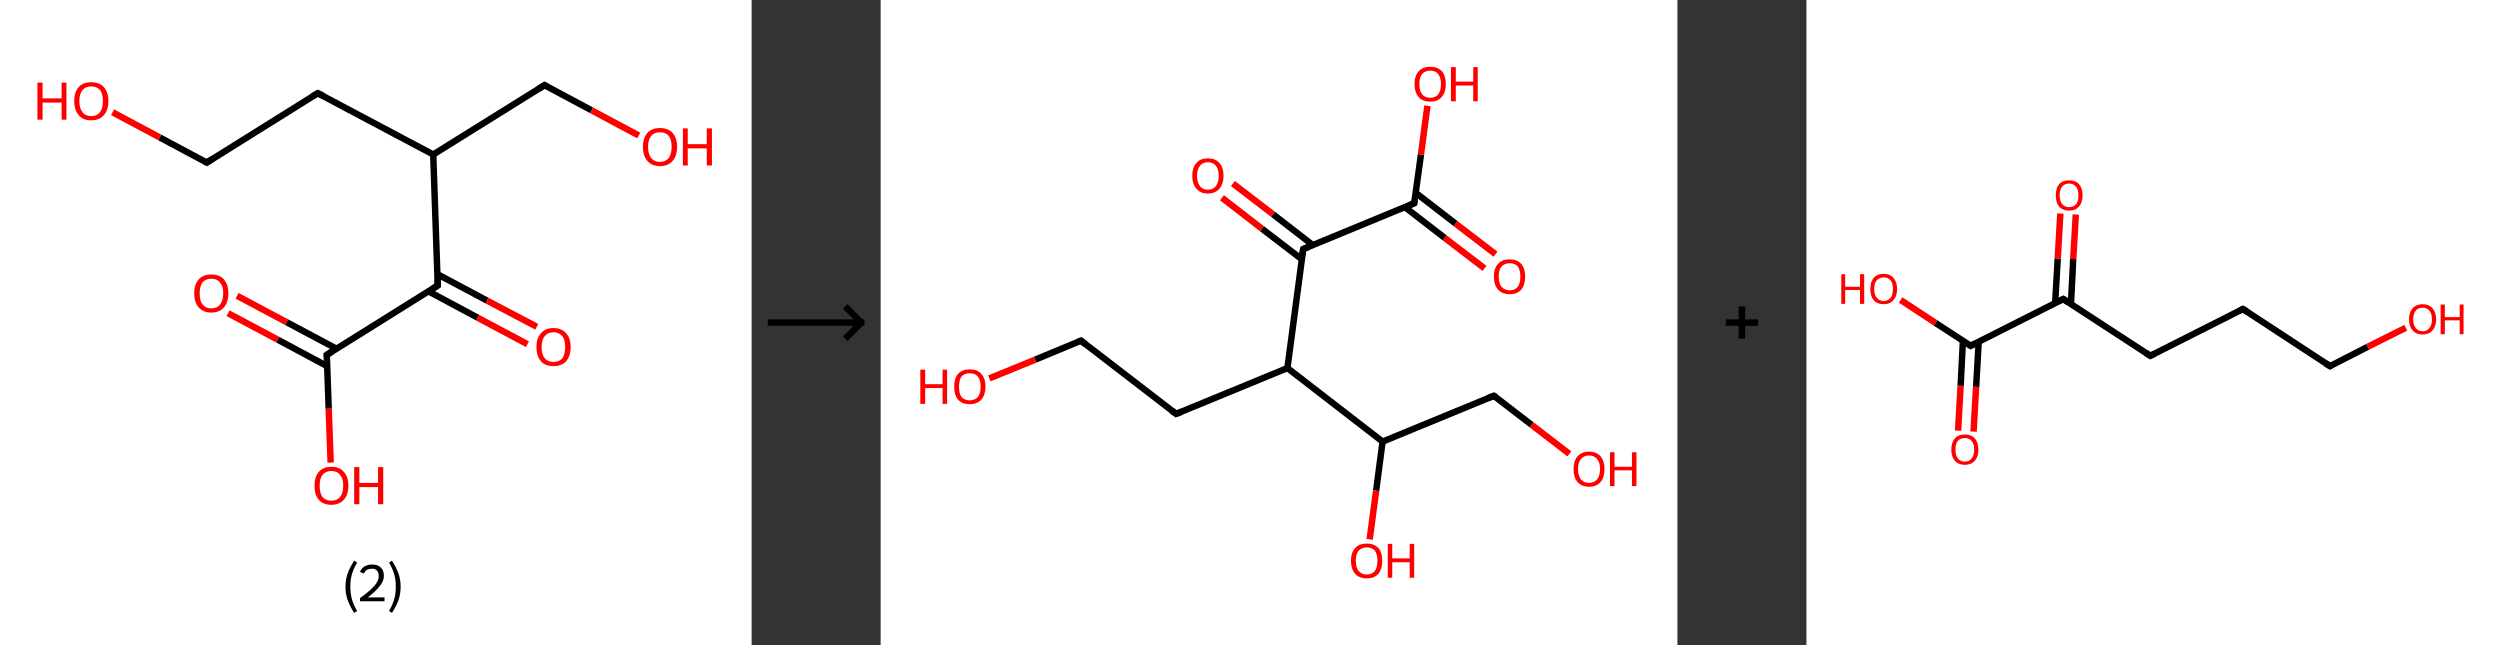 <?xml version='1.0' encoding='ASCII' standalone='yes'?>
<svg xmlns="http://www.w3.org/2000/svg" xmlns:xlink="http://www.w3.org/1999/xlink" version="1.1" width="775.0px" viewBox="0 0 775.0 200.0" height="200.0px">
  <rect x="0" y="0" width="775.0" height="200.0" fill="#333333" stroke="none"/>
  <g>
    <g transform="translate(0, 0) scale(1 1) "><!-- END OF HEADER -->
<rect style="opacity:1.0;fill:#FFFFFF;stroke:none" width="233.0" height="200.0" x="0.0" y="0.0"> </rect>
<path class="bond-0 atom-0 atom-1" d="M 73.5,91.7 L 88.9,99.9" style="fill:none;fill-rule:evenodd;stroke:#FF0000;stroke-width:2.0px;stroke-linecap:butt;stroke-linejoin:miter;stroke-opacity:1"/>
<path class="bond-0 atom-0 atom-1" d="M 88.9,99.9 L 104.3,108.1" style="fill:none;fill-rule:evenodd;stroke:#000000;stroke-width:2.0px;stroke-linecap:butt;stroke-linejoin:miter;stroke-opacity:1"/>
<path class="bond-0 atom-0 atom-1" d="M 70.7,97.1 L 86.1,105.3" style="fill:none;fill-rule:evenodd;stroke:#FF0000;stroke-width:2.0px;stroke-linecap:butt;stroke-linejoin:miter;stroke-opacity:1"/>
<path class="bond-0 atom-0 atom-1" d="M 86.1,105.3 L 101.4,113.5" style="fill:none;fill-rule:evenodd;stroke:#000000;stroke-width:2.0px;stroke-linecap:butt;stroke-linejoin:miter;stroke-opacity:1"/>
<path class="bond-1 atom-1 atom-2" d="M 101.3,110.0 L 101.9,126.7" style="fill:none;fill-rule:evenodd;stroke:#000000;stroke-width:2.0px;stroke-linecap:butt;stroke-linejoin:miter;stroke-opacity:1"/>
<path class="bond-1 atom-1 atom-2" d="M 101.9,126.7 L 102.5,143.4" style="fill:none;fill-rule:evenodd;stroke:#FF0000;stroke-width:2.0px;stroke-linecap:butt;stroke-linejoin:miter;stroke-opacity:1"/>
<path class="bond-2 atom-1 atom-3" d="M 101.3,110.0 L 135.7,88.5" style="fill:none;fill-rule:evenodd;stroke:#000000;stroke-width:2.0px;stroke-linecap:butt;stroke-linejoin:miter;stroke-opacity:1"/>
<path class="bond-3 atom-3 atom-4" d="M 132.8,90.3 L 148.1,98.5" style="fill:none;fill-rule:evenodd;stroke:#000000;stroke-width:2.0px;stroke-linecap:butt;stroke-linejoin:miter;stroke-opacity:1"/>
<path class="bond-3 atom-3 atom-4" d="M 148.1,98.5 L 163.5,106.7" style="fill:none;fill-rule:evenodd;stroke:#FF0000;stroke-width:2.0px;stroke-linecap:butt;stroke-linejoin:miter;stroke-opacity:1"/>
<path class="bond-3 atom-3 atom-4" d="M 135.6,85.0 L 151.0,93.2" style="fill:none;fill-rule:evenodd;stroke:#000000;stroke-width:2.0px;stroke-linecap:butt;stroke-linejoin:miter;stroke-opacity:1"/>
<path class="bond-3 atom-3 atom-4" d="M 151.0,93.2 L 166.4,101.3" style="fill:none;fill-rule:evenodd;stroke:#FF0000;stroke-width:2.0px;stroke-linecap:butt;stroke-linejoin:miter;stroke-opacity:1"/>
<path class="bond-4 atom-3 atom-5" d="M 135.7,88.5 L 134.3,47.9" style="fill:none;fill-rule:evenodd;stroke:#000000;stroke-width:2.0px;stroke-linecap:butt;stroke-linejoin:miter;stroke-opacity:1"/>
<path class="bond-5 atom-5 atom-6" d="M 134.3,47.9 L 168.8,26.4" style="fill:none;fill-rule:evenodd;stroke:#000000;stroke-width:2.0px;stroke-linecap:butt;stroke-linejoin:miter;stroke-opacity:1"/>
<path class="bond-6 atom-6 atom-7" d="M 168.8,26.4 L 183.4,34.2" style="fill:none;fill-rule:evenodd;stroke:#000000;stroke-width:2.0px;stroke-linecap:butt;stroke-linejoin:miter;stroke-opacity:1"/>
<path class="bond-6 atom-6 atom-7" d="M 183.4,34.2 L 198.0,42.0" style="fill:none;fill-rule:evenodd;stroke:#FF0000;stroke-width:2.0px;stroke-linecap:butt;stroke-linejoin:miter;stroke-opacity:1"/>
<path class="bond-7 atom-5 atom-8" d="M 134.3,47.9 L 98.5,28.9" style="fill:none;fill-rule:evenodd;stroke:#000000;stroke-width:2.0px;stroke-linecap:butt;stroke-linejoin:miter;stroke-opacity:1"/>
<path class="bond-8 atom-8 atom-9" d="M 98.5,28.9 L 64.1,50.4" style="fill:none;fill-rule:evenodd;stroke:#000000;stroke-width:2.0px;stroke-linecap:butt;stroke-linejoin:miter;stroke-opacity:1"/>
<path class="bond-9 atom-9 atom-10" d="M 64.1,50.4 L 49.5,42.6" style="fill:none;fill-rule:evenodd;stroke:#000000;stroke-width:2.0px;stroke-linecap:butt;stroke-linejoin:miter;stroke-opacity:1"/>
<path class="bond-9 atom-9 atom-10" d="M 49.5,42.6 L 34.9,34.8" style="fill:none;fill-rule:evenodd;stroke:#FF0000;stroke-width:2.0px;stroke-linecap:butt;stroke-linejoin:miter;stroke-opacity:1"/>
<path d="M 101.4,110.8 L 101.3,110.0 L 103.0,108.9" style="fill:none;stroke:#000000;stroke-width:2.0px;stroke-linecap:butt;stroke-linejoin:miter;stroke-opacity:1;"/>
<path d="M 134.0,89.6 L 135.7,88.5 L 135.7,86.5" style="fill:none;stroke:#000000;stroke-width:2.0px;stroke-linecap:butt;stroke-linejoin:miter;stroke-opacity:1;"/>
<path d="M 167.0,27.5 L 168.8,26.4 L 169.5,26.8" style="fill:none;stroke:#000000;stroke-width:2.0px;stroke-linecap:butt;stroke-linejoin:miter;stroke-opacity:1;"/>
<path d="M 100.3,29.8 L 98.5,28.9 L 96.8,29.9" style="fill:none;stroke:#000000;stroke-width:2.0px;stroke-linecap:butt;stroke-linejoin:miter;stroke-opacity:1;"/>
<path d="M 65.8,49.3 L 64.1,50.4 L 63.4,50.0" style="fill:none;stroke:#000000;stroke-width:2.0px;stroke-linecap:butt;stroke-linejoin:miter;stroke-opacity:1;"/>
<path class="atom-0" d="M 60.2 90.9 Q 60.2 88.2, 61.6 86.6 Q 63.0 85.1, 65.5 85.1 Q 68.1 85.1, 69.4 86.6 Q 70.8 88.2, 70.8 90.9 Q 70.8 93.7, 69.4 95.3 Q 68.0 96.9, 65.5 96.9 Q 63.0 96.9, 61.6 95.3 Q 60.2 93.8, 60.2 90.9 M 65.5 95.6 Q 67.3 95.6, 68.2 94.4 Q 69.2 93.2, 69.2 90.9 Q 69.2 88.7, 68.2 87.6 Q 67.3 86.4, 65.5 86.4 Q 63.8 86.4, 62.8 87.5 Q 61.9 88.7, 61.9 90.9 Q 61.9 93.3, 62.8 94.4 Q 63.8 95.6, 65.5 95.6 " fill="#FF0000"/>
<path class="atom-2" d="M 97.5 150.6 Q 97.5 147.8, 98.8 146.3 Q 100.2 144.7, 102.7 144.7 Q 105.3 144.7, 106.6 146.3 Q 108.0 147.8, 108.0 150.6 Q 108.0 153.4, 106.6 154.9 Q 105.2 156.5, 102.7 156.5 Q 100.2 156.5, 98.8 154.9 Q 97.5 153.4, 97.5 150.6 M 102.7 155.2 Q 104.5 155.2, 105.4 154.1 Q 106.4 152.9, 106.4 150.6 Q 106.4 148.3, 105.4 147.2 Q 104.5 146.0, 102.7 146.0 Q 101.0 146.0, 100.0 147.2 Q 99.1 148.3, 99.1 150.6 Q 99.1 152.9, 100.0 154.1 Q 101.0 155.2, 102.7 155.2 " fill="#FF0000"/>
<path class="atom-2" d="M 109.8 144.8 L 111.4 144.8 L 111.4 149.7 L 117.2 149.7 L 117.2 144.8 L 118.8 144.8 L 118.8 156.3 L 117.2 156.3 L 117.2 151.0 L 111.4 151.0 L 111.4 156.3 L 109.8 156.3 L 109.8 144.8 " fill="#FF0000"/>
<path class="atom-4" d="M 166.3 107.6 Q 166.3 104.8, 167.7 103.3 Q 169.0 101.7, 171.6 101.7 Q 174.1 101.7, 175.5 103.3 Q 176.9 104.8, 176.9 107.6 Q 176.9 110.4, 175.5 112.0 Q 174.1 113.5, 171.6 113.5 Q 169.0 113.5, 167.7 112.0 Q 166.3 110.4, 166.3 107.6 M 171.6 112.2 Q 173.3 112.2, 174.3 111.1 Q 175.2 109.9, 175.2 107.6 Q 175.2 105.3, 174.3 104.2 Q 173.3 103.0, 171.6 103.0 Q 169.8 103.0, 168.9 104.2 Q 167.9 105.3, 167.9 107.6 Q 167.9 109.9, 168.9 111.1 Q 169.8 112.2, 171.6 112.2 " fill="#FF0000"/>
<path class="atom-7" d="M 199.3 45.5 Q 199.3 42.8, 200.7 41.2 Q 202.0 39.7, 204.6 39.7 Q 207.1 39.7, 208.5 41.2 Q 209.9 42.8, 209.9 45.5 Q 209.9 48.3, 208.5 49.9 Q 207.1 51.5, 204.6 51.5 Q 202.1 51.5, 200.7 49.9 Q 199.3 48.3, 199.3 45.5 M 204.6 50.2 Q 206.3 50.2, 207.3 49.0 Q 208.2 47.8, 208.2 45.5 Q 208.2 43.3, 207.3 42.1 Q 206.3 41.0, 204.6 41.0 Q 202.8 41.0, 201.9 42.1 Q 200.9 43.3, 200.9 45.5 Q 200.9 47.8, 201.9 49.0 Q 202.8 50.2, 204.6 50.2 " fill="#FF0000"/>
<path class="atom-7" d="M 211.7 39.8 L 213.2 39.8 L 213.2 44.7 L 219.1 44.7 L 219.1 39.8 L 220.7 39.8 L 220.7 51.3 L 219.1 51.3 L 219.1 46.0 L 213.2 46.0 L 213.2 51.3 L 211.7 51.3 L 211.7 39.8 " fill="#FF0000"/>
<path class="atom-10" d="M 11.6 25.6 L 13.2 25.6 L 13.2 30.5 L 19.1 30.5 L 19.1 25.6 L 20.6 25.6 L 20.6 37.1 L 19.1 37.1 L 19.1 31.8 L 13.2 31.8 L 13.2 37.1 L 11.6 37.1 L 11.6 25.6 " fill="#FF0000"/>
<path class="atom-10" d="M 23.0 31.3 Q 23.0 28.6, 24.4 27.0 Q 25.7 25.5, 28.3 25.5 Q 30.8 25.5, 32.2 27.0 Q 33.6 28.6, 33.6 31.3 Q 33.6 34.1, 32.2 35.7 Q 30.8 37.3, 28.3 37.3 Q 25.7 37.3, 24.4 35.7 Q 23.0 34.1, 23.0 31.3 M 28.3 36.0 Q 30.0 36.0, 31.0 34.8 Q 31.9 33.6, 31.9 31.3 Q 31.9 29.1, 31.0 27.9 Q 30.0 26.8, 28.3 26.8 Q 26.5 26.8, 25.6 27.9 Q 24.6 29.1, 24.6 31.3 Q 24.6 33.6, 25.6 34.8 Q 26.5 36.0, 28.3 36.0 " fill="#FF0000"/>
<path class="legend" d="M 107.1 181.9 Q 107.1 179.6, 107.8 177.7 Q 108.5 175.8, 109.8 173.8 L 110.7 174.4 Q 109.6 176.3, 109.1 178.0 Q 108.6 179.7, 108.6 181.9 Q 108.6 184.0, 109.1 185.8 Q 109.6 187.5, 110.7 189.4 L 109.8 190.0 Q 108.5 188.0, 107.8 186.1 Q 107.1 184.2, 107.1 181.9 " fill="#000000"/>
<path class="legend" d="M 111.6 177.3 Q 112.0 176.2, 113.0 175.6 Q 114.0 175.0, 115.4 175.0 Q 117.1 175.0, 118.0 175.9 Q 119.0 176.8, 119.0 178.5 Q 119.0 180.2, 117.7 181.7 Q 116.5 183.3, 114.0 185.2 L 119.2 185.2 L 119.2 186.4 L 111.6 186.4 L 111.6 185.4 Q 113.7 183.9, 114.9 182.8 Q 116.2 181.6, 116.8 180.6 Q 117.4 179.6, 117.4 178.6 Q 117.4 177.5, 116.9 176.9 Q 116.3 176.3, 115.4 176.3 Q 114.5 176.3, 113.8 176.6 Q 113.2 177.0, 112.8 177.8 L 111.6 177.3 " fill="#000000"/>
<path class="legend" d="M 124.2 181.9 Q 124.2 184.2, 123.5 186.1 Q 122.8 188.0, 121.5 190.0 L 120.6 189.4 Q 121.7 187.5, 122.2 185.8 Q 122.7 184.0, 122.7 181.9 Q 122.7 179.7, 122.2 178.0 Q 121.7 176.3, 120.6 174.4 L 121.5 173.8 Q 122.8 175.8, 123.5 177.7 Q 124.2 179.6, 124.2 181.9 " fill="#000000"/>
</g>
    <g transform="translate(233.0, 0) scale(1 1) "><line x1="5" y1="100" x2="35" y2="100" style="stroke:rgb(0,0,0);stroke-width:2"/>
  <line x1="34" y1="100" x2="29" y2="95" style="stroke:rgb(0,0,0);stroke-width:2"/>
  <line x1="34" y1="100" x2="29" y2="105" style="stroke:rgb(0,0,0);stroke-width:2"/>
</g>
    <g transform="translate(273.0, 0) scale(1 1) "><!-- END OF HEADER -->
<rect style="opacity:1.0;fill:#FFFFFF;stroke:none" width="247.0" height="200.0" x="0.0" y="0.0"> </rect>
<path class="bond-0 atom-0 atom-1" d="M 187.2,83.2 L 174.8,73.7" style="fill:none;fill-rule:evenodd;stroke:#FF0000;stroke-width:2.0px;stroke-linecap:butt;stroke-linejoin:miter;stroke-opacity:1"/>
<path class="bond-0 atom-0 atom-1" d="M 174.8,73.7 L 162.5,64.2" style="fill:none;fill-rule:evenodd;stroke:#000000;stroke-width:2.0px;stroke-linecap:butt;stroke-linejoin:miter;stroke-opacity:1"/>
<path class="bond-0 atom-0 atom-1" d="M 190.6,78.8 L 178.2,69.3" style="fill:none;fill-rule:evenodd;stroke:#FF0000;stroke-width:2.0px;stroke-linecap:butt;stroke-linejoin:miter;stroke-opacity:1"/>
<path class="bond-0 atom-0 atom-1" d="M 178.2,69.3 L 165.9,59.8" style="fill:none;fill-rule:evenodd;stroke:#000000;stroke-width:2.0px;stroke-linecap:butt;stroke-linejoin:miter;stroke-opacity:1"/>
<path class="bond-1 atom-1 atom-2" d="M 165.4,63.0 L 167.5,47.9" style="fill:none;fill-rule:evenodd;stroke:#000000;stroke-width:2.0px;stroke-linecap:butt;stroke-linejoin:miter;stroke-opacity:1"/>
<path class="bond-1 atom-1 atom-2" d="M 167.5,47.9 L 169.5,32.8" style="fill:none;fill-rule:evenodd;stroke:#FF0000;stroke-width:2.0px;stroke-linecap:butt;stroke-linejoin:miter;stroke-opacity:1"/>
<path class="bond-2 atom-1 atom-3" d="M 165.4,63.0 L 131.0,77.2" style="fill:none;fill-rule:evenodd;stroke:#000000;stroke-width:2.0px;stroke-linecap:butt;stroke-linejoin:miter;stroke-opacity:1"/>
<path class="bond-3 atom-3 atom-4" d="M 134.0,76.0 L 121.6,66.4" style="fill:none;fill-rule:evenodd;stroke:#000000;stroke-width:2.0px;stroke-linecap:butt;stroke-linejoin:miter;stroke-opacity:1"/>
<path class="bond-3 atom-3 atom-4" d="M 121.6,66.4 L 109.2,56.9" style="fill:none;fill-rule:evenodd;stroke:#FF0000;stroke-width:2.0px;stroke-linecap:butt;stroke-linejoin:miter;stroke-opacity:1"/>
<path class="bond-3 atom-3 atom-4" d="M 130.6,80.4 L 118.2,70.9" style="fill:none;fill-rule:evenodd;stroke:#000000;stroke-width:2.0px;stroke-linecap:butt;stroke-linejoin:miter;stroke-opacity:1"/>
<path class="bond-3 atom-3 atom-4" d="M 118.2,70.9 L 105.8,61.3" style="fill:none;fill-rule:evenodd;stroke:#FF0000;stroke-width:2.0px;stroke-linecap:butt;stroke-linejoin:miter;stroke-opacity:1"/>
<path class="bond-4 atom-3 atom-5" d="M 131.0,77.2 L 126.1,114.1" style="fill:none;fill-rule:evenodd;stroke:#000000;stroke-width:2.0px;stroke-linecap:butt;stroke-linejoin:miter;stroke-opacity:1"/>
<path class="bond-5 atom-5 atom-6" d="M 126.1,114.1 L 91.6,128.3" style="fill:none;fill-rule:evenodd;stroke:#000000;stroke-width:2.0px;stroke-linecap:butt;stroke-linejoin:miter;stroke-opacity:1"/>
<path class="bond-6 atom-6 atom-7" d="M 91.6,128.3 L 62.1,105.6" style="fill:none;fill-rule:evenodd;stroke:#000000;stroke-width:2.0px;stroke-linecap:butt;stroke-linejoin:miter;stroke-opacity:1"/>
<path class="bond-7 atom-7 atom-8" d="M 62.1,105.6 L 47.9,111.5" style="fill:none;fill-rule:evenodd;stroke:#000000;stroke-width:2.0px;stroke-linecap:butt;stroke-linejoin:miter;stroke-opacity:1"/>
<path class="bond-7 atom-7 atom-8" d="M 47.9,111.5 L 33.7,117.3" style="fill:none;fill-rule:evenodd;stroke:#FF0000;stroke-width:2.0px;stroke-linecap:butt;stroke-linejoin:miter;stroke-opacity:1"/>
<path class="bond-8 atom-5 atom-9" d="M 126.1,114.1 L 155.6,136.9" style="fill:none;fill-rule:evenodd;stroke:#000000;stroke-width:2.0px;stroke-linecap:butt;stroke-linejoin:miter;stroke-opacity:1"/>
<path class="bond-9 atom-9 atom-10" d="M 155.6,136.9 L 153.6,152.1" style="fill:none;fill-rule:evenodd;stroke:#000000;stroke-width:2.0px;stroke-linecap:butt;stroke-linejoin:miter;stroke-opacity:1"/>
<path class="bond-9 atom-9 atom-10" d="M 153.6,152.1 L 151.6,167.2" style="fill:none;fill-rule:evenodd;stroke:#FF0000;stroke-width:2.0px;stroke-linecap:butt;stroke-linejoin:miter;stroke-opacity:1"/>
<path class="bond-10 atom-9 atom-11" d="M 155.6,136.9 L 190.1,122.7" style="fill:none;fill-rule:evenodd;stroke:#000000;stroke-width:2.0px;stroke-linecap:butt;stroke-linejoin:miter;stroke-opacity:1"/>
<path class="bond-11 atom-11 atom-12" d="M 190.1,122.7 L 201.8,131.7" style="fill:none;fill-rule:evenodd;stroke:#000000;stroke-width:2.0px;stroke-linecap:butt;stroke-linejoin:miter;stroke-opacity:1"/>
<path class="bond-11 atom-11 atom-12" d="M 201.8,131.7 L 213.5,140.7" style="fill:none;fill-rule:evenodd;stroke:#FF0000;stroke-width:2.0px;stroke-linecap:butt;stroke-linejoin:miter;stroke-opacity:1"/>
<path d="M 165.5,62.2 L 165.4,63.0 L 163.7,63.7" style="fill:none;stroke:#000000;stroke-width:2.0px;stroke-linecap:butt;stroke-linejoin:miter;stroke-opacity:1;"/>
<path d="M 132.7,76.5 L 131.0,77.2 L 130.7,79.0" style="fill:none;stroke:#000000;stroke-width:2.0px;stroke-linecap:butt;stroke-linejoin:miter;stroke-opacity:1;"/>
<path d="M 93.3,127.6 L 91.6,128.3 L 90.1,127.2" style="fill:none;stroke:#000000;stroke-width:2.0px;stroke-linecap:butt;stroke-linejoin:miter;stroke-opacity:1;"/>
<path d="M 63.6,106.8 L 62.1,105.6 L 61.4,105.9" style="fill:none;stroke:#000000;stroke-width:2.0px;stroke-linecap:butt;stroke-linejoin:miter;stroke-opacity:1;"/>
<path d="M 188.3,123.4 L 190.1,122.7 L 190.7,123.1" style="fill:none;stroke:#000000;stroke-width:2.0px;stroke-linecap:butt;stroke-linejoin:miter;stroke-opacity:1;"/>
<path class="atom-0" d="M 190.1 85.7 Q 190.1 83.2, 191.4 81.8 Q 192.6 80.4, 195.0 80.4 Q 197.3 80.4, 198.6 81.8 Q 199.8 83.2, 199.8 85.7 Q 199.8 88.3, 198.6 89.8 Q 197.3 91.2, 195.0 91.2 Q 192.7 91.2, 191.4 89.8 Q 190.1 88.3, 190.1 85.7 M 195.0 90.0 Q 196.6 90.0, 197.5 88.9 Q 198.3 87.9, 198.3 85.7 Q 198.3 83.7, 197.5 82.6 Q 196.6 81.6, 195.0 81.6 Q 193.4 81.6, 192.5 82.6 Q 191.6 83.6, 191.6 85.7 Q 191.6 87.9, 192.5 88.9 Q 193.4 90.0, 195.0 90.0 " fill="#FF0000"/>
<path class="atom-2" d="M 165.5 26.1 Q 165.5 23.5, 166.8 22.1 Q 168.0 20.7, 170.4 20.7 Q 172.7 20.7, 174.0 22.1 Q 175.2 23.5, 175.2 26.1 Q 175.2 28.6, 173.9 30.1 Q 172.7 31.5, 170.4 31.5 Q 168.0 31.5, 166.8 30.1 Q 165.5 28.6, 165.5 26.1 M 170.4 30.3 Q 172.0 30.3, 172.8 29.3 Q 173.7 28.2, 173.7 26.1 Q 173.7 24.0, 172.8 22.9 Q 172.0 21.9, 170.4 21.9 Q 168.8 21.9, 167.9 22.9 Q 167.0 24.0, 167.0 26.1 Q 167.0 28.2, 167.9 29.3 Q 168.8 30.3, 170.4 30.3 " fill="#FF0000"/>
<path class="atom-2" d="M 176.8 20.8 L 178.3 20.8 L 178.3 25.3 L 183.7 25.3 L 183.7 20.8 L 185.1 20.8 L 185.1 31.4 L 183.7 31.4 L 183.7 26.5 L 178.3 26.5 L 178.3 31.4 L 176.8 31.4 L 176.8 20.8 " fill="#FF0000"/>
<path class="atom-4" d="M 96.6 54.5 Q 96.6 51.9, 97.9 50.5 Q 99.1 49.1, 101.4 49.1 Q 103.8 49.1, 105.0 50.5 Q 106.3 51.9, 106.3 54.5 Q 106.3 57.0, 105.0 58.5 Q 103.8 60.0, 101.4 60.0 Q 99.1 60.0, 97.9 58.5 Q 96.6 57.1, 96.6 54.5 M 101.4 58.8 Q 103.1 58.8, 103.9 57.7 Q 104.8 56.6, 104.8 54.5 Q 104.8 52.4, 103.9 51.4 Q 103.1 50.3, 101.4 50.3 Q 99.8 50.3, 99.0 51.4 Q 98.1 52.4, 98.1 54.5 Q 98.1 56.6, 99.0 57.7 Q 99.8 58.8, 101.4 58.8 " fill="#FF0000"/>
<path class="atom-8" d="M 12.3 114.6 L 13.8 114.6 L 13.8 119.1 L 19.2 119.1 L 19.2 114.6 L 20.6 114.6 L 20.6 125.2 L 19.2 125.2 L 19.2 120.3 L 13.8 120.3 L 13.8 125.2 L 12.3 125.2 L 12.3 114.6 " fill="#FF0000"/>
<path class="atom-8" d="M 22.8 119.9 Q 22.8 117.3, 24.0 115.9 Q 25.3 114.5, 27.6 114.5 Q 30.0 114.5, 31.2 115.9 Q 32.5 117.3, 32.5 119.9 Q 32.5 122.4, 31.2 123.9 Q 29.9 125.3, 27.6 125.3 Q 25.3 125.3, 24.0 123.9 Q 22.8 122.4, 22.8 119.9 M 27.6 124.1 Q 29.2 124.1, 30.1 123.1 Q 31.0 122.0, 31.0 119.9 Q 31.0 117.8, 30.1 116.7 Q 29.2 115.7, 27.6 115.7 Q 26.0 115.7, 25.1 116.7 Q 24.3 117.8, 24.3 119.9 Q 24.3 122.0, 25.1 123.1 Q 26.0 124.1, 27.6 124.1 " fill="#FF0000"/>
<path class="atom-10" d="M 145.8 173.8 Q 145.8 171.3, 147.1 169.9 Q 148.3 168.5, 150.7 168.5 Q 153.0 168.5, 154.3 169.9 Q 155.5 171.3, 155.5 173.8 Q 155.5 176.4, 154.3 177.9 Q 153.0 179.3, 150.7 179.3 Q 148.4 179.3, 147.1 177.9 Q 145.8 176.4, 145.8 173.8 M 150.7 178.1 Q 152.3 178.1, 153.2 177.0 Q 154.0 176.0, 154.0 173.8 Q 154.0 171.8, 153.2 170.7 Q 152.3 169.7, 150.7 169.7 Q 149.1 169.7, 148.2 170.7 Q 147.3 171.8, 147.3 173.8 Q 147.3 176.0, 148.2 177.0 Q 149.1 178.1, 150.7 178.1 " fill="#FF0000"/>
<path class="atom-10" d="M 157.2 168.6 L 158.6 168.6 L 158.6 173.1 L 164.0 173.1 L 164.0 168.6 L 165.4 168.6 L 165.4 179.1 L 164.0 179.1 L 164.0 174.3 L 158.6 174.3 L 158.6 179.1 L 157.2 179.1 L 157.2 168.6 " fill="#FF0000"/>
<path class="atom-12" d="M 214.8 145.4 Q 214.8 142.9, 216.0 141.5 Q 217.3 140.0, 219.6 140.0 Q 221.9 140.0, 223.2 141.5 Q 224.4 142.9, 224.4 145.4 Q 224.4 148.0, 223.2 149.4 Q 221.9 150.9, 219.6 150.9 Q 217.3 150.9, 216.0 149.4 Q 214.8 148.0, 214.8 145.4 M 219.6 149.7 Q 221.2 149.7, 222.1 148.6 Q 223.0 147.5, 223.0 145.4 Q 223.0 143.3, 222.1 142.3 Q 221.2 141.2, 219.6 141.2 Q 218.0 141.2, 217.1 142.3 Q 216.2 143.3, 216.2 145.4 Q 216.2 147.5, 217.1 148.6 Q 218.0 149.7, 219.6 149.7 " fill="#FF0000"/>
<path class="atom-12" d="M 226.1 140.2 L 227.5 140.2 L 227.5 144.7 L 232.9 144.7 L 232.9 140.2 L 234.3 140.2 L 234.3 150.7 L 232.9 150.7 L 232.9 145.8 L 227.5 145.8 L 227.5 150.7 L 226.1 150.7 L 226.1 140.2 " fill="#FF0000"/>
</g>
    <g transform="translate(520.0, 0) scale(1 1) "><line x1="15" y1="100" x2="25" y2="100" style="stroke:rgb(0,0,0);stroke-width:2"/>
  <line x1="20" y1="95" x2="20" y2="105" style="stroke:rgb(0,0,0);stroke-width:2"/>
</g>
    <g transform="translate(560.0, 0) scale(1 1) "><!-- END OF HEADER -->
<rect style="opacity:1.0;fill:#FFFFFF;stroke:none" width="215.0" height="200.0" x="0.0" y="0.0"> </rect>
<path class="bond-0 atom-0 atom-1" d="M 47.0,133.5 L 47.8,119.6" style="fill:none;fill-rule:evenodd;stroke:#FF0000;stroke-width:2.0px;stroke-linecap:butt;stroke-linejoin:miter;stroke-opacity:1"/>
<path class="bond-0 atom-0 atom-1" d="M 47.8,119.6 L 48.5,105.7" style="fill:none;fill-rule:evenodd;stroke:#000000;stroke-width:2.0px;stroke-linecap:butt;stroke-linejoin:miter;stroke-opacity:1"/>
<path class="bond-0 atom-0 atom-1" d="M 51.8,133.8 L 52.6,119.9" style="fill:none;fill-rule:evenodd;stroke:#FF0000;stroke-width:2.0px;stroke-linecap:butt;stroke-linejoin:miter;stroke-opacity:1"/>
<path class="bond-0 atom-0 atom-1" d="M 52.6,119.9 L 53.4,105.9" style="fill:none;fill-rule:evenodd;stroke:#000000;stroke-width:2.0px;stroke-linecap:butt;stroke-linejoin:miter;stroke-opacity:1"/>
<path class="bond-1 atom-1 atom-2" d="M 50.9,107.2 L 40.0,100.1" style="fill:none;fill-rule:evenodd;stroke:#000000;stroke-width:2.0px;stroke-linecap:butt;stroke-linejoin:miter;stroke-opacity:1"/>
<path class="bond-1 atom-1 atom-2" d="M 40.0,100.1 L 29.2,93.0" style="fill:none;fill-rule:evenodd;stroke:#FF0000;stroke-width:2.0px;stroke-linecap:butt;stroke-linejoin:miter;stroke-opacity:1"/>
<path class="bond-2 atom-1 atom-3" d="M 50.9,107.2 L 79.6,92.7" style="fill:none;fill-rule:evenodd;stroke:#000000;stroke-width:2.0px;stroke-linecap:butt;stroke-linejoin:miter;stroke-opacity:1"/>
<path class="bond-3 atom-3 atom-4" d="M 82.0,94.2 L 82.7,80.3" style="fill:none;fill-rule:evenodd;stroke:#000000;stroke-width:2.0px;stroke-linecap:butt;stroke-linejoin:miter;stroke-opacity:1"/>
<path class="bond-3 atom-3 atom-4" d="M 82.7,80.3 L 83.5,66.5" style="fill:none;fill-rule:evenodd;stroke:#FF0000;stroke-width:2.0px;stroke-linecap:butt;stroke-linejoin:miter;stroke-opacity:1"/>
<path class="bond-3 atom-3 atom-4" d="M 77.1,93.9 L 77.9,80.1" style="fill:none;fill-rule:evenodd;stroke:#000000;stroke-width:2.0px;stroke-linecap:butt;stroke-linejoin:miter;stroke-opacity:1"/>
<path class="bond-3 atom-3 atom-4" d="M 77.9,80.1 L 78.7,66.2" style="fill:none;fill-rule:evenodd;stroke:#FF0000;stroke-width:2.0px;stroke-linecap:butt;stroke-linejoin:miter;stroke-opacity:1"/>
<path class="bond-4 atom-3 atom-5" d="M 79.6,92.7 L 106.6,110.3" style="fill:none;fill-rule:evenodd;stroke:#000000;stroke-width:2.0px;stroke-linecap:butt;stroke-linejoin:miter;stroke-opacity:1"/>
<path class="bond-5 atom-5 atom-6" d="M 106.6,110.3 L 135.3,95.8" style="fill:none;fill-rule:evenodd;stroke:#000000;stroke-width:2.0px;stroke-linecap:butt;stroke-linejoin:miter;stroke-opacity:1"/>
<path class="bond-6 atom-6 atom-7" d="M 135.3,95.8 L 162.3,113.5" style="fill:none;fill-rule:evenodd;stroke:#000000;stroke-width:2.0px;stroke-linecap:butt;stroke-linejoin:miter;stroke-opacity:1"/>
<path class="bond-7 atom-7 atom-8" d="M 162.3,113.5 L 174.0,107.5" style="fill:none;fill-rule:evenodd;stroke:#000000;stroke-width:2.0px;stroke-linecap:butt;stroke-linejoin:miter;stroke-opacity:1"/>
<path class="bond-7 atom-7 atom-8" d="M 174.0,107.5 L 185.8,101.6" style="fill:none;fill-rule:evenodd;stroke:#FF0000;stroke-width:2.0px;stroke-linecap:butt;stroke-linejoin:miter;stroke-opacity:1"/>
<path d="M 50.3,106.8 L 50.9,107.2 L 52.3,106.5" style="fill:none;stroke:#000000;stroke-width:2.0px;stroke-linecap:butt;stroke-linejoin:miter;stroke-opacity:1;"/>
<path d="M 78.2,93.4 L 79.6,92.7 L 81.0,93.6" style="fill:none;stroke:#000000;stroke-width:2.0px;stroke-linecap:butt;stroke-linejoin:miter;stroke-opacity:1;"/>
<path d="M 105.2,109.4 L 106.6,110.3 L 108.0,109.6" style="fill:none;stroke:#000000;stroke-width:2.0px;stroke-linecap:butt;stroke-linejoin:miter;stroke-opacity:1;"/>
<path d="M 133.9,96.5 L 135.3,95.8 L 136.7,96.7" style="fill:none;stroke:#000000;stroke-width:2.0px;stroke-linecap:butt;stroke-linejoin:miter;stroke-opacity:1;"/>
<path d="M 160.9,112.6 L 162.3,113.5 L 162.8,113.2" style="fill:none;stroke:#000000;stroke-width:2.0px;stroke-linecap:butt;stroke-linejoin:miter;stroke-opacity:1;"/>
<path class="atom-0" d="M 44.9 139.4 Q 44.9 137.2, 46.0 135.9 Q 47.0 134.7, 49.1 134.7 Q 51.1 134.7, 52.2 135.9 Q 53.3 137.2, 53.3 139.4 Q 53.3 141.6, 52.2 142.8 Q 51.1 144.1, 49.1 144.1 Q 47.1 144.1, 46.0 142.8 Q 44.9 141.6, 44.9 139.4 M 49.1 143.1 Q 50.5 143.1, 51.2 142.1 Q 52.0 141.2, 52.0 139.4 Q 52.0 137.6, 51.2 136.7 Q 50.5 135.8, 49.1 135.8 Q 47.7 135.8, 46.9 136.7 Q 46.2 137.6, 46.2 139.4 Q 46.2 141.2, 46.9 142.1 Q 47.7 143.1, 49.1 143.1 " fill="#FF0000"/>
<path class="atom-2" d="M 10.8 85.0 L 12.0 85.0 L 12.0 88.9 L 16.6 88.9 L 16.6 85.0 L 17.9 85.0 L 17.9 94.2 L 16.6 94.2 L 16.6 89.9 L 12.0 89.9 L 12.0 94.2 L 10.8 94.2 L 10.8 85.0 " fill="#FF0000"/>
<path class="atom-2" d="M 19.8 89.6 Q 19.8 87.4, 20.8 86.2 Q 21.9 84.9, 23.9 84.9 Q 26.0 84.9, 27.0 86.2 Q 28.1 87.4, 28.1 89.6 Q 28.1 91.8, 27.0 93.0 Q 25.9 94.3, 23.9 94.3 Q 21.9 94.3, 20.8 93.0 Q 19.8 91.8, 19.8 89.6 M 23.9 93.3 Q 25.3 93.3, 26.1 92.3 Q 26.8 91.4, 26.8 89.6 Q 26.8 87.8, 26.1 86.9 Q 25.3 86.0, 23.9 86.0 Q 22.6 86.0, 21.8 86.9 Q 21.0 87.8, 21.0 89.6 Q 21.0 91.4, 21.8 92.3 Q 22.6 93.3, 23.9 93.3 " fill="#FF0000"/>
<path class="atom-4" d="M 77.3 60.5 Q 77.3 58.4, 78.3 57.1 Q 79.4 55.9, 81.4 55.9 Q 83.5 55.9, 84.5 57.1 Q 85.6 58.4, 85.6 60.5 Q 85.6 62.8, 84.5 64.0 Q 83.4 65.3, 81.4 65.3 Q 79.4 65.3, 78.3 64.0 Q 77.3 62.8, 77.3 60.5 M 81.4 64.2 Q 82.8 64.2, 83.6 63.3 Q 84.3 62.4, 84.3 60.5 Q 84.3 58.8, 83.6 57.9 Q 82.8 56.9, 81.4 56.9 Q 80.1 56.9, 79.3 57.8 Q 78.5 58.7, 78.5 60.5 Q 78.5 62.4, 79.3 63.3 Q 80.1 64.2, 81.4 64.2 " fill="#FF0000"/>
<path class="atom-8" d="M 186.8 99.0 Q 186.8 96.8, 187.9 95.6 Q 189.0 94.3, 191.0 94.3 Q 193.0 94.3, 194.1 95.6 Q 195.2 96.8, 195.2 99.0 Q 195.2 101.2, 194.1 102.4 Q 193.0 103.7, 191.0 103.7 Q 189.0 103.7, 187.9 102.4 Q 186.8 101.2, 186.8 99.0 M 191.0 102.7 Q 192.4 102.7, 193.1 101.7 Q 193.9 100.8, 193.9 99.0 Q 193.9 97.2, 193.1 96.3 Q 192.4 95.4, 191.0 95.4 Q 189.6 95.4, 188.9 96.3 Q 188.1 97.2, 188.1 99.0 Q 188.1 100.8, 188.9 101.7 Q 189.6 102.7, 191.0 102.7 " fill="#FF0000"/>
<path class="atom-8" d="M 196.6 94.4 L 197.9 94.4 L 197.9 98.3 L 202.5 98.3 L 202.5 94.4 L 203.7 94.4 L 203.7 103.6 L 202.5 103.6 L 202.5 99.3 L 197.9 99.3 L 197.9 103.6 L 196.6 103.6 L 196.6 94.4 " fill="#FF0000"/>
</g>
  </g>
</svg>

